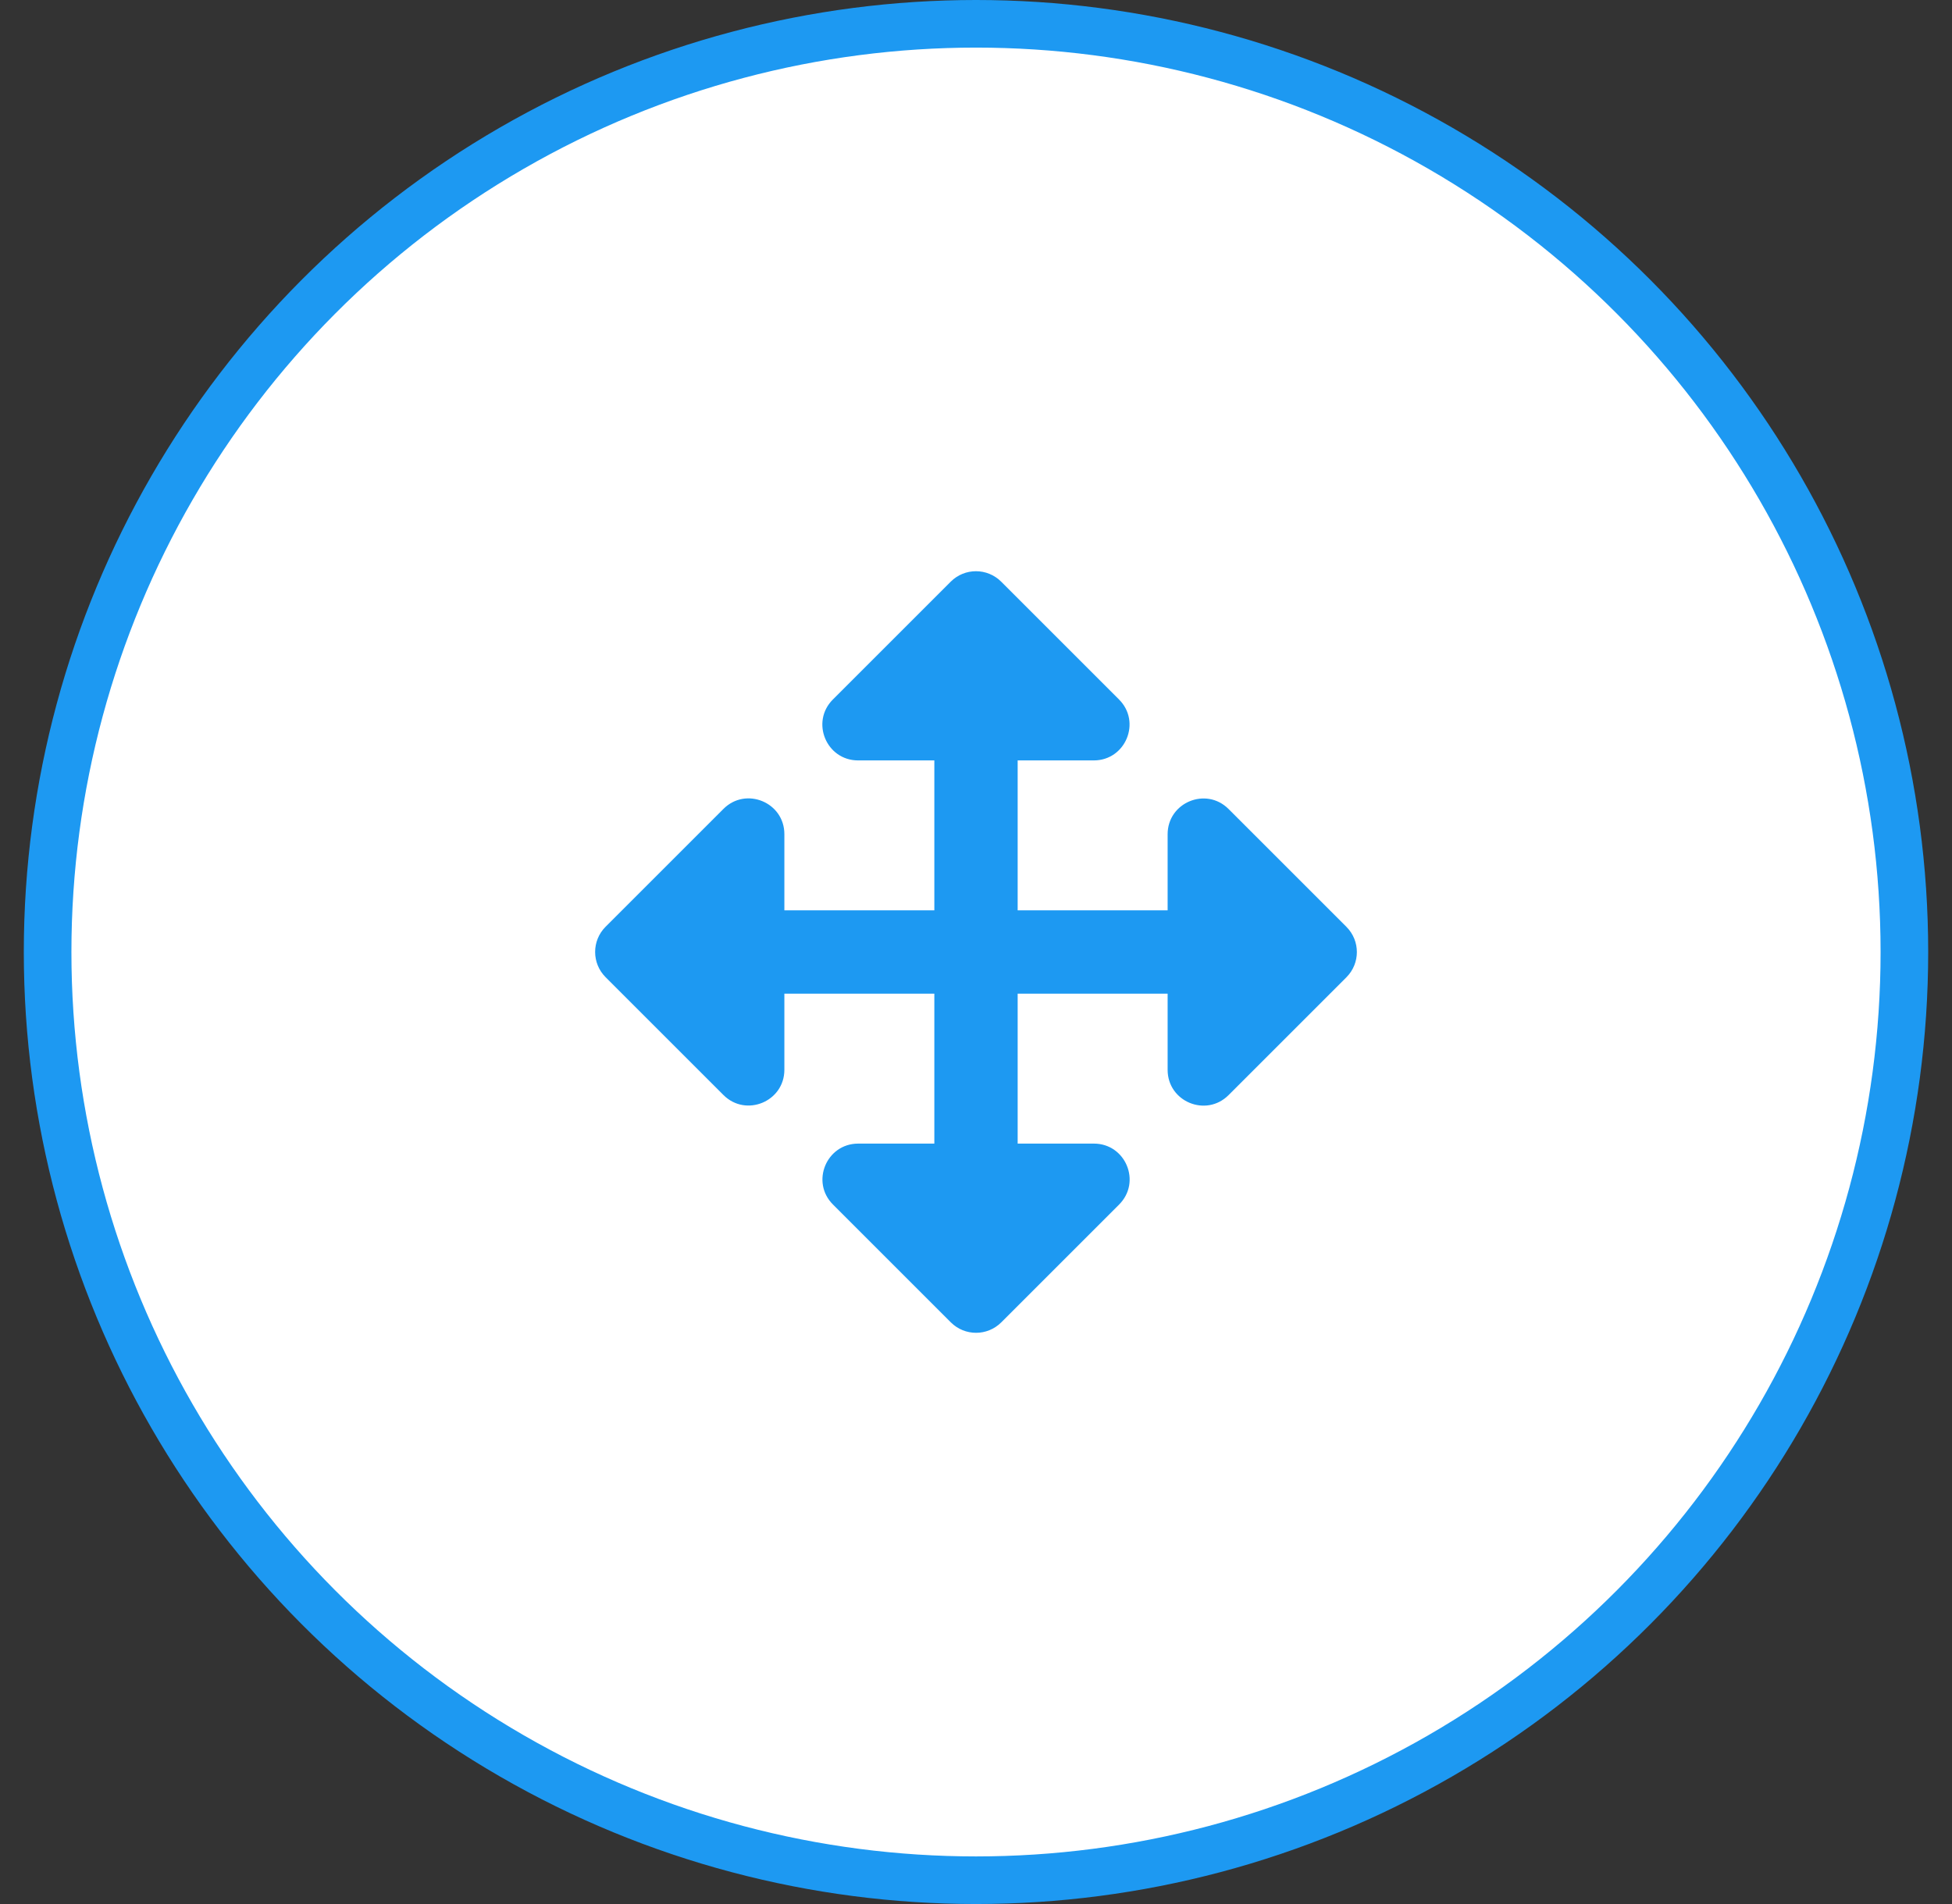 <svg width="41" height="40" viewBox="0 0 41 40" fill="none" xmlns="http://www.w3.org/2000/svg">
<rect x="0" y="0" width="41" height="40" fill="#333333" stroke="none"/>
<circle cx="20.5" cy="20" r="19.5" fill="white" stroke="#1D99F2"/>
<g clip-path="url(#clip0_719_473)">
<path d="M23.506 25.305L21.031 27.78C20.738 28.073 20.264 28.073 19.971 27.78L17.496 25.305C17.023 24.833 17.358 24.025 18.026 24.025H19.625L19.625 20.875H16.475V22.474C16.475 23.142 15.667 23.477 15.195 23.004L12.72 20.529C12.427 20.236 12.427 19.762 12.72 19.469L15.195 16.994C15.667 16.521 16.475 16.856 16.475 17.524V19.125H19.625V15.975H18.024C17.356 15.975 17.021 15.167 17.494 14.695L19.969 12.22C20.262 11.927 20.736 11.927 21.029 12.22L23.504 14.695C23.977 15.167 23.642 15.975 22.974 15.975H21.375V19.125H24.525V17.526C24.525 16.858 25.333 16.523 25.805 16.996L28.28 19.471C28.573 19.764 28.573 20.238 28.28 20.531L25.805 23.006C25.333 23.479 24.525 23.144 24.525 22.476V20.875H21.375V24.025H22.976C23.644 24.025 23.979 24.833 23.506 25.305Z" fill="#1D99F2"/>
</g>
<defs>
<clipPath id="clip0_719_473">
<rect width="16" height="16" fill="white" transform="translate(12.5 12)"/>
</clipPath>
</defs>
</svg>
